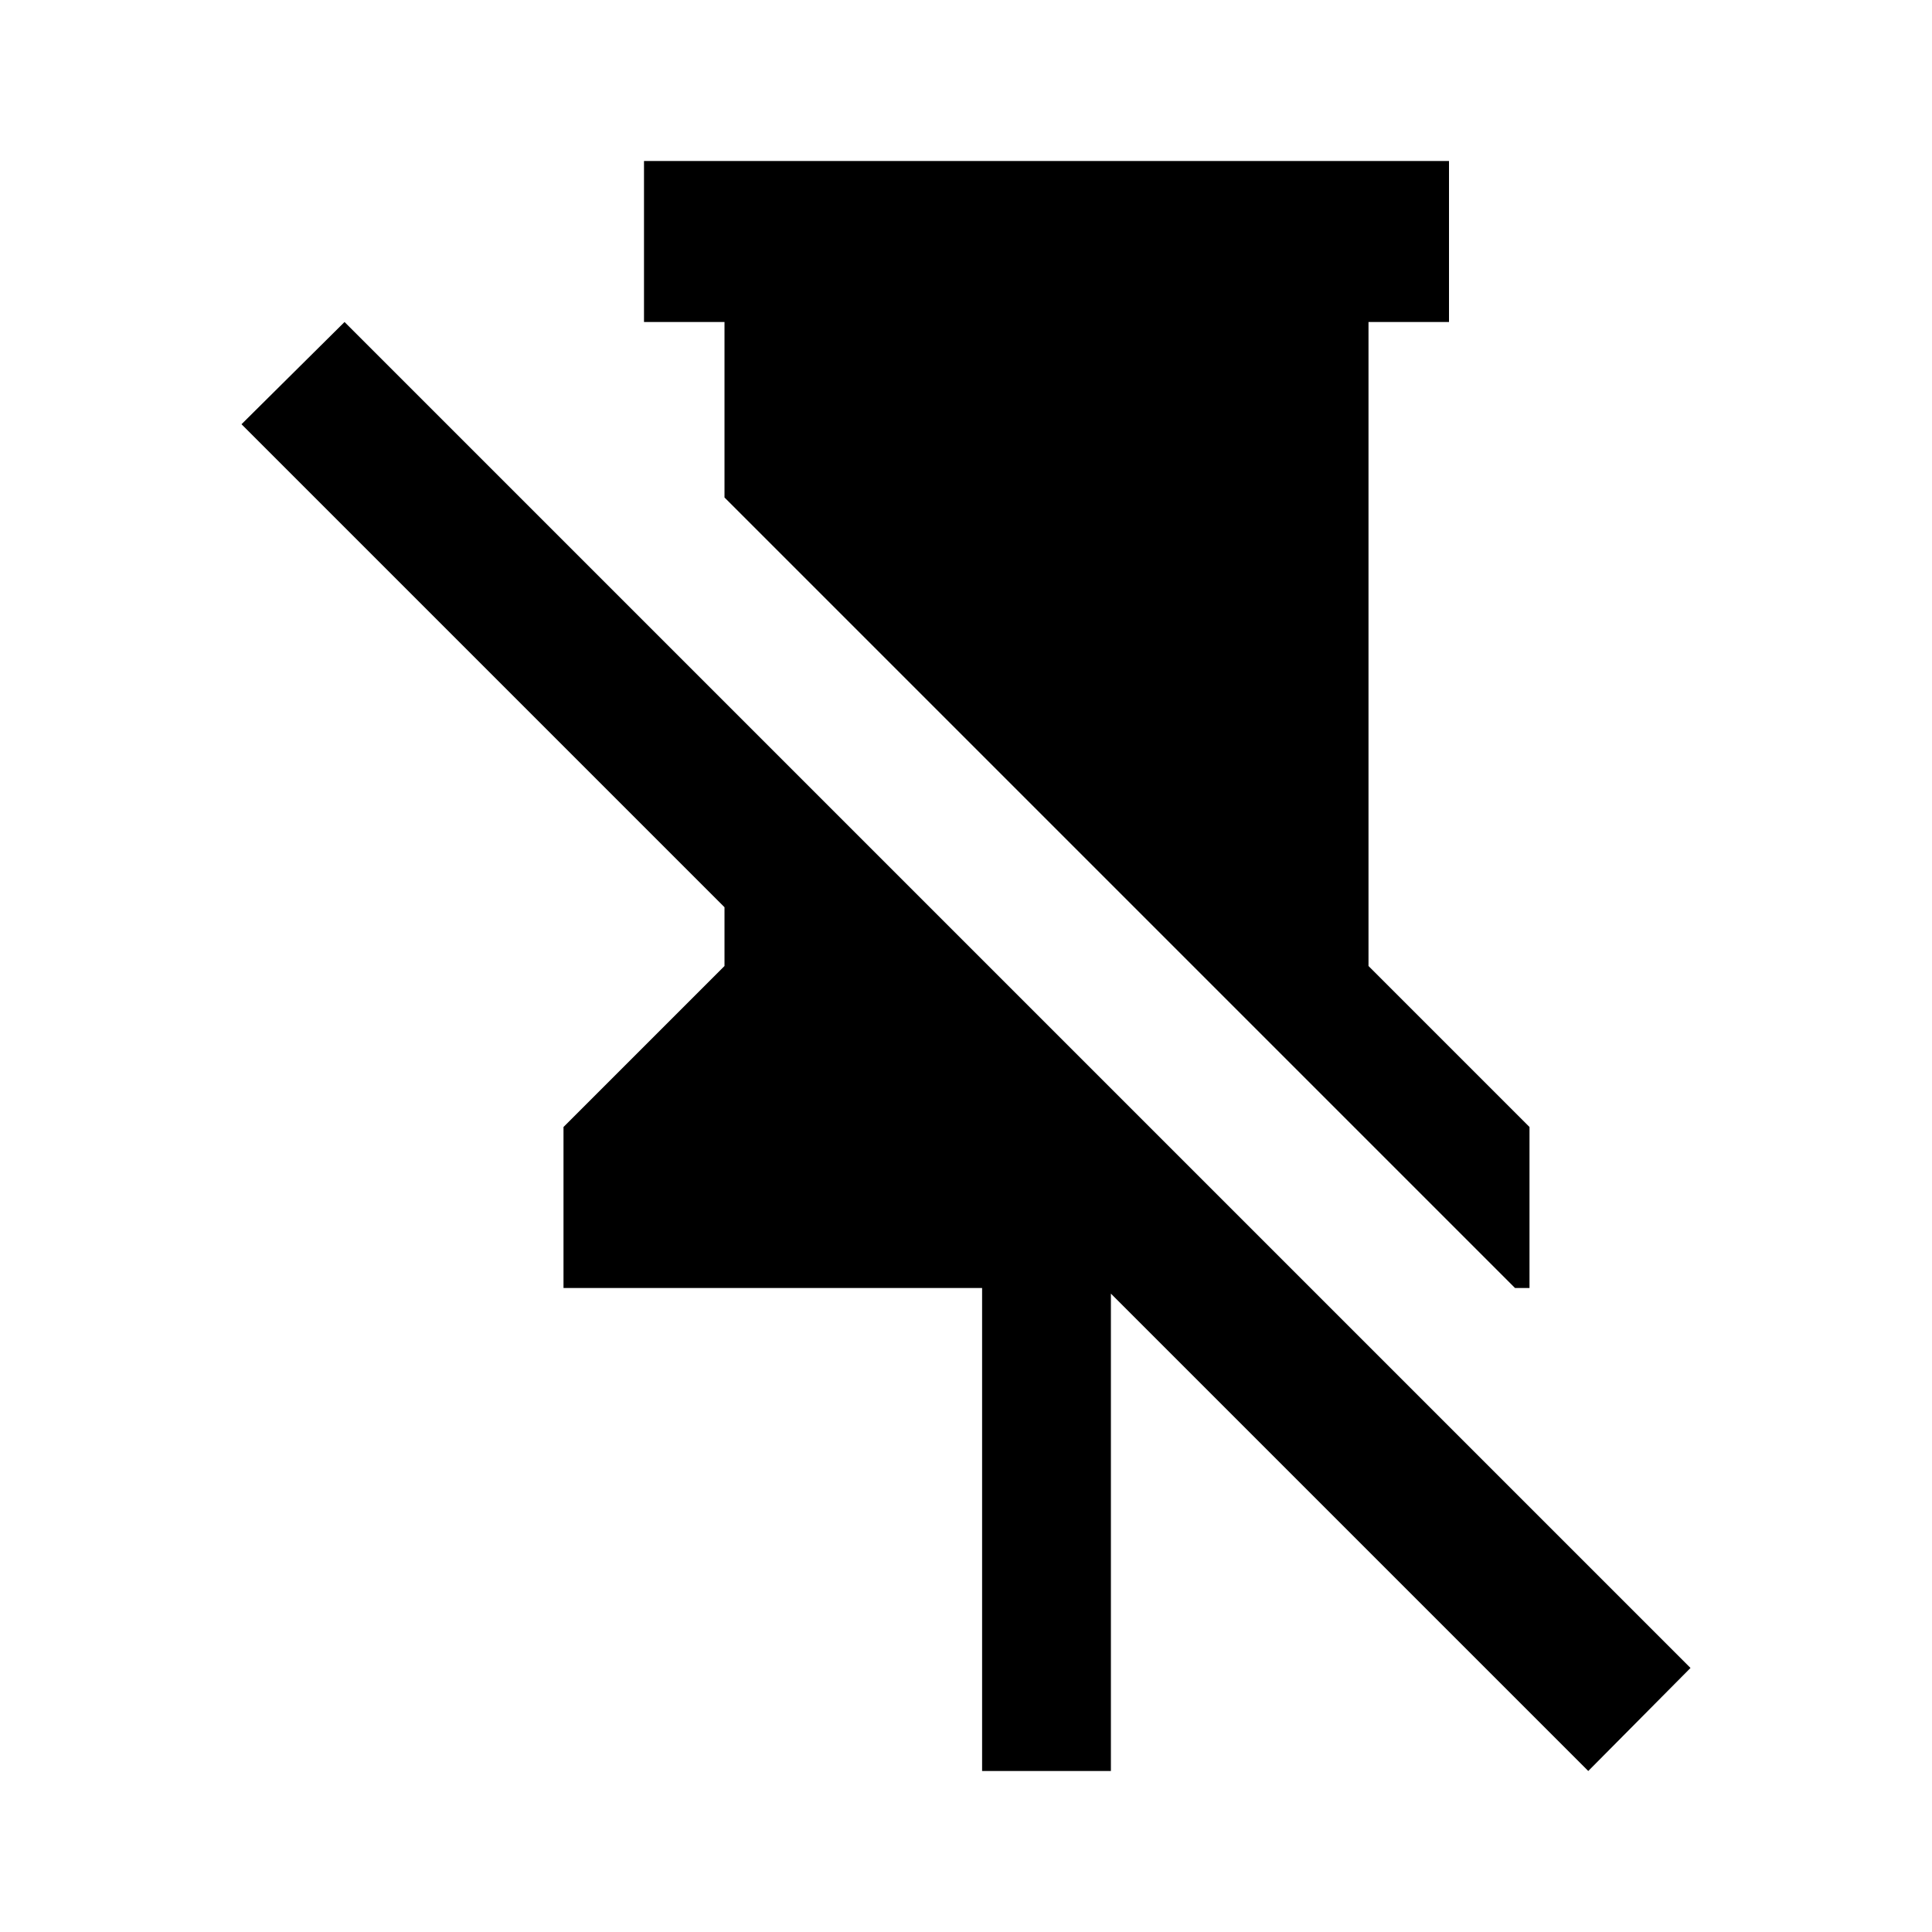 <svg xmlns="http://www.w3.org/2000/svg" width="24" height="24" viewBox="0 0 24 24"><path fill-rule="evenodd" d="M3 5.27L4.28 4 21 20.72 19.73 22l-5.93-5.93V22h-1.6v-6H7v-2l2-2v-.73l-6-6zM17 12l2 2v2h-.18L9 6.18V4H8V2h10v2h-1v8z"/></svg>